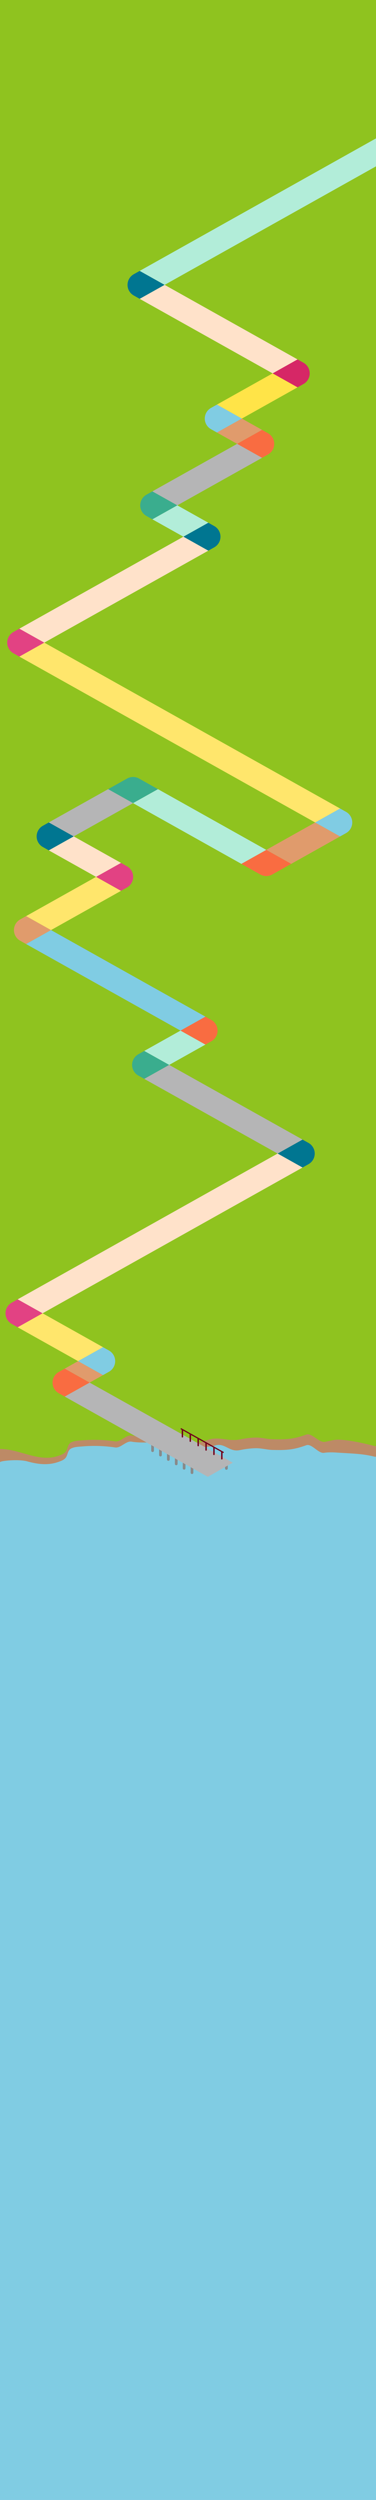 <?xml version="1.0" encoding="utf-8"?>
<!-- Generator: Adobe Illustrator 16.0.0, SVG Export Plug-In . SVG Version: 6.00 Build 0)  -->
<!DOCTYPE svg PUBLIC "-//W3C//DTD SVG 1.1//EN" "http://www.w3.org/Graphics/SVG/1.1/DTD/svg11.dtd">
<svg version="1.1" xmlns="http://www.w3.org/2000/svg" xmlns:xlink="http://www.w3.org/1999/xlink" x="0px" y="0px"
	 width="1920.507px" height="12752.029px" viewBox="0 0 1920.507 12752.029" enable-background="new 0 0 1920.507 12752.029"
	 xml:space="preserve">
<g id="圖層_2" display="none">
	<rect x="211.016" y="4371.992" display="inline" fill="#0071BC" width="427" height="274"/>
</g>
<g id="圖層_1">
	<rect fill="#80CCE3" width="1920.507" height="12752.029"/>
	<path fill="#BD8A66" d="M139.964,7454.431c50.489,14.088,102.559,21.167,153.939,4.083c17.393-5.785,37.454-11.933,45.941-29.668
		c6.24-13.039,7.995-31.482,21.863-39.343c17.282-9.796,41.283-9.97,60.524-11.564c28.348-2.343,56.845-3.054,85.274-2.001
		c27.014,1.004,54.026,3.235,80.746,7.41c28.177,4.4,55.527-34.617,83.565-29.688c30.482,5.364,62.359,4.453,93.221,4.212
		c28.788-0.229,56.745-1.553,85.243-5.503c11.209-1.552,22.243-2.263,33.411-0.157c5.657,1.065,14.681,2.043,18.202,7.521
		c2.813,4.378,0.631,8.977,1.667,13.688c0.808,3.674,2.775,6.827,3.906,10.381c0.747,2.349,160.253,0.02,187.57-9.534
		c52.95-18.509,74.17,34.033,129.283,22.695c26.766-5.508,53.972-9.195,81.32-9.772c28.876-0.61,57.75,8.018,86.609,8.749
		c28.98,0.736,58.176,1.012,87.019-2.341c29.683-3.454,57.511-11.778,85.581-21.736c27.018-9.59,61.344,43.198,89.82,38.834
		c28.964-4.437,57.058-1.814,86.291,0c59.781,3.717,112.545,4.783,170.479,19.257c0.006,0.003,0.139,0.032,0.199,0.047
		c2.751,0.82,5.854,0.587,8.867,0.563V0H0v7458.579C0,7451.321,95.038,7441.896,139.964,7454.431z"/>
	<path fill="#8FC31F" d="M138.043,7418.474c50.492,14.089,104.48,26.027,155.86,8.942c17.393-5.783,37.454-11.933,45.941-29.671
		c6.24-13.036,7.995-31.479,21.863-39.339c17.282-9.796,41.283-9.973,60.524-11.563c28.348-2.344,56.845-3.054,85.274-2.003
		c27.014,1.001,54.026,3.235,80.746,7.41c28.177,4.4,55.527-34.617,83.565-29.685c30.482,5.361,62.359,4.448,93.221,4.208
		c28.788-0.227,56.745-1.551,85.243-5.504c11.209-1.553,22.243-2.261,33.411-0.156c5.657,1.064,14.681,2.044,18.202,7.524
		c2.813,4.373,0.631,8.976,1.667,13.682c0.808,3.677,2.775,6.83,3.906,10.384c0.747,2.35,2.106,4.304,0.066,3.317
		c21.992,10.609,48.127,11.713,72.053,9.23c28.887-2.993,56.875-11.418,84.193-20.969c52.943-18.51,105.428,9.599,160.541-1.74
		c26.766-5.505,53.972-9.192,81.32-9.772c28.876-0.607,57.75,8.021,86.609,8.753c28.98,0.735,58.176,1.011,87.019-2.345
		c29.683-3.452,57.511-11.775,85.581-21.735c27.018-9.591,64.844,41.731,93.32,37.37c28.962-4.439,47.957-13.016,77.195-11.202
		c59.781,3.713,118.141,17.45,176.074,31.924c0.006,0,0.012,0.002,0.02,0.003c0.058,0.016,0.119,0.025,0.18,0.044
		c2.751,0.816,5.854,0.588,8.867,0.562V0H0v7391.07c0.326-0.084,0.679-0.132,1.064-0.129
		C48.174,7391.275,93.118,7405.937,138.043,7418.474z"/>
	<path fill="#898989" d="M786.255,7399.688c0,3.823-3.098,6.923-6.92,6.923l0,0c-3.82,0-6.919-3.1-6.919-6.923v-66.597
		c0-3.822,3.099-6.92,6.919-6.92l0,0c3.822,0,6.92,3.098,6.92,6.92V7399.688z"/>
	<path fill="#898989" d="M826.528,7422.136c0,3.822-3.099,6.919-6.919,6.919l0,0c-3.822,0-6.921-3.097-6.921-6.919v-66.596
		c0-3.822,3.099-6.92,6.921-6.92l0,0c3.82,0,6.919,3.098,6.919,6.92V7422.136z"/>
	<path fill="#898989" d="M866.801,7444.584c0,3.82-3.098,6.92-6.92,6.92l0,0c-3.821,0-6.919-3.1-6.919-6.92v-66.597
		c0-3.821,3.098-6.92,6.919-6.92l0,0c3.822,0,6.92,3.099,6.92,6.92V7444.584z"/>
	<path fill="#898989" d="M907.074,7467.031c0,3.818-3.099,6.918-6.92,6.918l0,0c-3.822,0-6.92-3.1-6.92-6.918v-66.595
		c0-3.826,3.099-6.922,6.92-6.922l0,0c3.821,0,6.92,3.096,6.92,6.922V7467.031z"/>
	<path fill="#898989" d="M947.345,7489.478c0,3.82-3.098,6.919-6.918,6.919l0,0c-3.822,0-6.921-3.099-6.921-6.919v-66.595
		c0-3.822,3.1-6.921,6.921-6.921l0,0c3.82,0,6.918,3.099,6.918,6.921V7489.478z"/>
	<path fill="#898989" d="M987.621,7511.923c0,3.823-3.101,6.921-6.922,6.921l0,0c-3.821,0-6.919-3.098-6.919-6.921v-66.596
		c0-3.819,3.098-6.919,6.919-6.919l0,0c3.821,0,6.922,3.1,6.922,6.919V7511.923z"/>
	<path fill="#898989" d="M1163.315,7490.158c0,3.817-3.099,6.917-6.917,6.917l0,0c-3.822,0-6.922-3.1-6.922-6.917v-35.501
		c0-3.822,3.1-6.921,6.922-6.921l0,0c3.818,0,6.917,3.099,6.917,6.921V7490.158z"/>
	<polygon fill="#E09B6C" points="1609.768,4195.361 1360.079,4335.185 1487.369,4406.467 1737.057,4266.643 	"/>
	<path fill="#E09B6C" d="M133.367,4672.917l-30.387,17.015c-19.641,11.001-31.804,31.755-31.804,54.266
		c0,22.509,12.163,43.263,31.804,54.265l30.39,17.018l127.289-71.281L133.367,4672.917z"/>
	<rect x="921.888" y="5257.052" fill="#2EA7E0" width="0" height="0"/>
	<path fill="#F96C41" d="M921.888,5257.052L921.888,5257.052l127.287,71.28l30.391-17.019c19.638-11,31.804-31.751,31.804-54.263
		c0-22.514-12.166-43.268-31.804-54.267l-30.391-17.016L921.888,5257.052L921.888,5257.052z"/>
	<path fill="#3AAD8E" d="M736.929,5360.628l-30.448,17.049c-19.647,11.005-31.813,31.77-31.807,54.285
		c0.006,22.517,12.183,43.271,31.836,54.263l30.376,16.99l127.332-71.304L736.929,5360.628z"/>
	<path fill="#007691" d="M1545.272,5955.432l30.45-17.049c19.646-11.005,31.81-31.768,31.804-54.283s-12.18-43.272-31.833-54.264
		l-30.378-16.991l-127.332,71.306L1545.272,5955.432z"/>
	<path fill="#E24283" d="M90.288,6627.658l-30.385,17.016c-19.641,10.999-31.805,31.755-31.805,54.263
		c0,22.515,12.164,43.269,31.805,54.267l30.39,17.019l127.287-71.281L90.288,6627.658z"/>
	<path fill="#80CCE3" d="M526.101,7014.275l30.389-17.019c19.64-10.998,31.804-31.753,31.804-54.265
		c0-22.511-12.164-43.265-31.803-54.265l-30.39-17.016l-127.29,71.28L526.101,7014.275z"/>
	<path fill="#F96C41" d="M330.574,6981.207l-30.386,17.015c-19.642,10.998-31.806,31.753-31.806,54.263
		c0,22.513,12.164,43.267,31.806,54.267l30.389,17.017l127.289-71.281L330.574,6981.207z"/>
	<path fill="#007691" d="M713.568,1381.796l-30.38,17.013c-19.641,10.998-31.807,31.752-31.807,54.264
		c0,22.511,12.167,43.266,31.807,54.263l30.376,17.013l127.281-71.278L713.568,1381.796z"/>
	<path fill="#D62766" d="M1519.746,1975.81l30.387-17.018c19.644-10.998,31.811-31.752,31.811-54.263
		c0-22.511-12.167-43.266-31.811-54.265l-30.387-17.018l-127.289,71.282L1519.746,1975.81z"/>
	<path fill="#80CCE3" d="M1108.135,2063.748l-30.391,17.019c-19.64,10.998-31.805,31.752-31.805,54.264
		c0,22.51,12.165,43.265,31.803,54.265l30.393,17.018l127.287-71.282L1108.135,2063.748z"/>
	<path fill="#F96C41" d="M1338.501,2335.319l30.387-17.019c19.641-11,31.805-31.754,31.805-54.264
		c0-22.512-12.164-43.266-31.805-54.264l-30.389-17.018l-127.289,71.282L1338.501,2335.319z"/>
	<path fill="#3AAD8E" d="M778.382,2506.418l-30.387,17.018c-19.643,10.998-31.807,31.753-31.807,54.264s12.165,43.265,31.807,54.264
		l30.388,17.019l127.288-71.282L778.382,2506.418z"/>
	<path fill="#007691" d="M1063.963,2808.906l30.387-17.018c19.645-10.998,31.806-31.753,31.806-54.264
		c0-22.511-12.161-43.265-31.806-54.265l-30.387-17.016l-127.289,71.281L1063.963,2808.906z"/>
	<path fill="#E24283" d="M98.959,3206.743l-30.387,17.016c-19.641,11.001-31.806,31.753-31.806,54.266
		c0,22.512,12.165,43.266,31.806,54.265l30.387,17.016l127.289-71.279L98.959,3206.743z"/>
	<path fill="#80CCE3" d="M1767.446,4249.626c19.643-10.999,31.806-31.753,31.806-54.264s-12.163-43.265-31.806-54.266l-30.39-17.016
		l-127.289,71.281l127.289,71.282L1767.446,4249.626z"/>
	<path fill="#F96C41" d="M1232.791,4406.467l96.901,54.264c18.879,10.574,41.896,10.574,60.777,0l96.899-54.264l-127.29-71.283
		L1232.791,4406.467z"/>
	<path fill="#3AAD8E" d="M806.896,4025.404l-96.9-54.265c-18.88-10.573-41.896-10.574-60.775-0.001l-96.902,54.265l127.289,71.282
		L806.896,4025.404z"/>
	<path fill="#007691" d="M249.306,4195.089l-30.387,17.017c-19.641,11-31.805,31.752-31.805,54.263
		c0,22.513,12.164,43.267,31.804,54.265l30.389,17.019l127.289-71.282L249.306,4195.089z"/>
	<path fill="#E24283" d="M617.971,4544.104l30.387-17.018c19.641-11,31.806-31.754,31.806-54.264
		c0-22.511-12.166-43.266-31.806-54.264l-30.387-17.017l-127.29,71.281L617.971,4544.104z"/>
	<polygon fill="#B5B5B6" points="330.576,7123.768 1061.513,7533.091 1188.903,7460.907 457.865,7052.484 	"/>
	<polygon fill="#E09B6C" points="330.574,6981.207 457.865,7052.484 526.101,7014.275 398.811,6942.992 	"/>
	<polygon fill="#FFE66C" points="217.58,6698.94 90.293,6770.222 398.811,6942.992 526.101,6871.712 	"/>
	<polygon fill="#FFE2CA" points="90.288,6627.658 217.58,6698.94 1545.272,5955.432 1417.983,5884.15 	"/>
	<polygon fill="#B5B5B6" points="864.219,5431.911 736.887,5503.215 1417.983,5884.15 1545.315,5812.845 	"/>
	<polygon fill="#B2EDD9" points="736.929,5360.628 864.219,5431.911 1049.175,5328.332 921.888,5257.052 	"/>
	<polygon fill="#80CCE3" points="133.37,4815.48 921.888,5257.052 1049.175,5185.769 260.658,4744.197 	"/>
	<polygon fill="#FFE66C" points="133.367,4672.917 260.658,4744.197 617.971,4544.104 490.681,4472.821 	"/>
	<polygon fill="#FFE2CA" points="376.596,4266.371 249.307,4337.652 490.681,4472.821 617.971,4401.541 	"/>
	<polygon fill="#B5B5B6" points="679.607,4096.685 552.318,4025.402 249.306,4195.089 376.596,4266.37 	"/>
	<polygon fill="#B2EDD9" points="806.896,4025.404 679.607,4096.685 1232.791,4406.467 1360.079,4335.185 	"/>
	<polygon fill="#FFE66C" points="226.248,3278.026 98.959,3349.306 1609.768,4195.361 1737.057,4124.08 226.248,3278.026 	"/>
	<polygon fill="#FFE2CA" points="1063.963,2808.906 936.674,2737.624 936.674,2737.624 98.959,3206.743 226.248,3278.026 
		226.248,3278.026 	"/>
	<polygon fill="#B2EDD9" points="1063.963,2666.343 905.671,2577.7 905.671,2577.7 778.383,2648.982 936.674,2737.624 	"/>
	<polygon fill="#B5B5B6" points="905.671,2577.7 1338.501,2335.319 1211.21,2264.036 778.382,2506.418 905.671,2577.7 	"/>
	<polygon fill="#E09B6C" points="1338.499,2192.754 1235.422,2135.031 1108.135,2206.313 1211.21,2264.036 	"/>
	<polygon fill="#FFE448" points="1519.746,1975.81 1392.457,1904.528 1108.135,2063.748 1235.422,2135.031 	"/>
	<polygon fill="#FFE2CA" points="1392.457,1904.528 1519.746,1833.246 840.864,1453.073 713.564,1524.349 1392.457,1904.529 	"/>
	<polygon fill="#B2EDD9" points="840.864,1453.073 1966.056,822.971 1920.507,705.897 713.568,1381.796 	"/>
	<path fill="#72001B" d="M931.709,7332.558c-1.993,0-3.613-1.621-3.613-3.613v-35.501c0-1.991,1.62-3.613,3.613-3.613
		s3.616,1.622,3.616,3.613v35.501C935.325,7330.937,933.702,7332.558,931.709,7332.558z"/>
	<path fill="#72001B" d="M971.981,7355.004c-1.989,0-3.613-1.621-3.613-3.614v-35.497c0-1.994,1.624-3.614,3.613-3.614
		c1.993,0,3.613,1.62,3.613,3.614v35.497C975.595,7353.383,973.975,7355.004,971.981,7355.004z"/>
	<path fill="#72001B" d="M1012.254,7377.451c-1.991,0-3.613-1.621-3.613-3.614v-35.497c0-1.995,1.622-3.618,3.613-3.618
		c1.994,0,3.615,1.623,3.615,3.618v35.497C1015.869,7375.83,1014.248,7377.451,1012.254,7377.451z"/>
	<path fill="#72001B" d="M1052.529,7399.899c-1.994,0-3.613-1.62-3.613-3.613v-35.501c0-1.994,1.619-3.615,3.613-3.615
		c1.993,0,3.612,1.621,3.612,3.615v35.501C1056.142,7398.279,1054.522,7399.899,1052.529,7399.899z"/>
	<path fill="#72001B" d="M1092.799,7422.346c-1.993,0-3.614-1.62-3.614-3.615v-35.498c0-1.992,1.621-3.611,3.614-3.611
		c1.995,0,3.615,1.619,3.615,3.611v35.498C1096.414,7420.726,1094.794,7422.346,1092.799,7422.346z"/>
	<path fill="#72001B" d="M1133.075,7444.791c-1.992,0-3.613-1.619-3.613-3.613v-35.497c0-1.993,1.621-3.614,3.613-3.614
		s3.612,1.621,3.612,3.614v35.497C1136.688,7443.172,1135.067,7444.791,1133.075,7444.791z"/>
	<path fill="#72001B" d="M1142.49,7409.636c-0.841,1.498-2.463,2.185-3.629,1.533l-215.397-120.408
		c-1.164-0.649-1.429-2.394-0.592-3.89l0,0c0.839-1.503,2.462-2.188,3.628-1.538l215.398,120.408
		C1143.064,7406.391,1143.329,7408.136,1142.49,7409.636L1142.49,7409.636z"/>
	<g>
	</g>
	<g>
	</g>
	<g>
	</g>
	<g>
	</g>
	<g>
	</g>
	<g>
	</g>
	<g>
	</g>
	<g>
	</g>
	<g>
	</g>
	<g>
	</g>
	<g>
	</g>
	<g>
	</g>
	<g>
	</g>
	<g>
	</g>
	<g>
	</g>
</g>
</svg>
